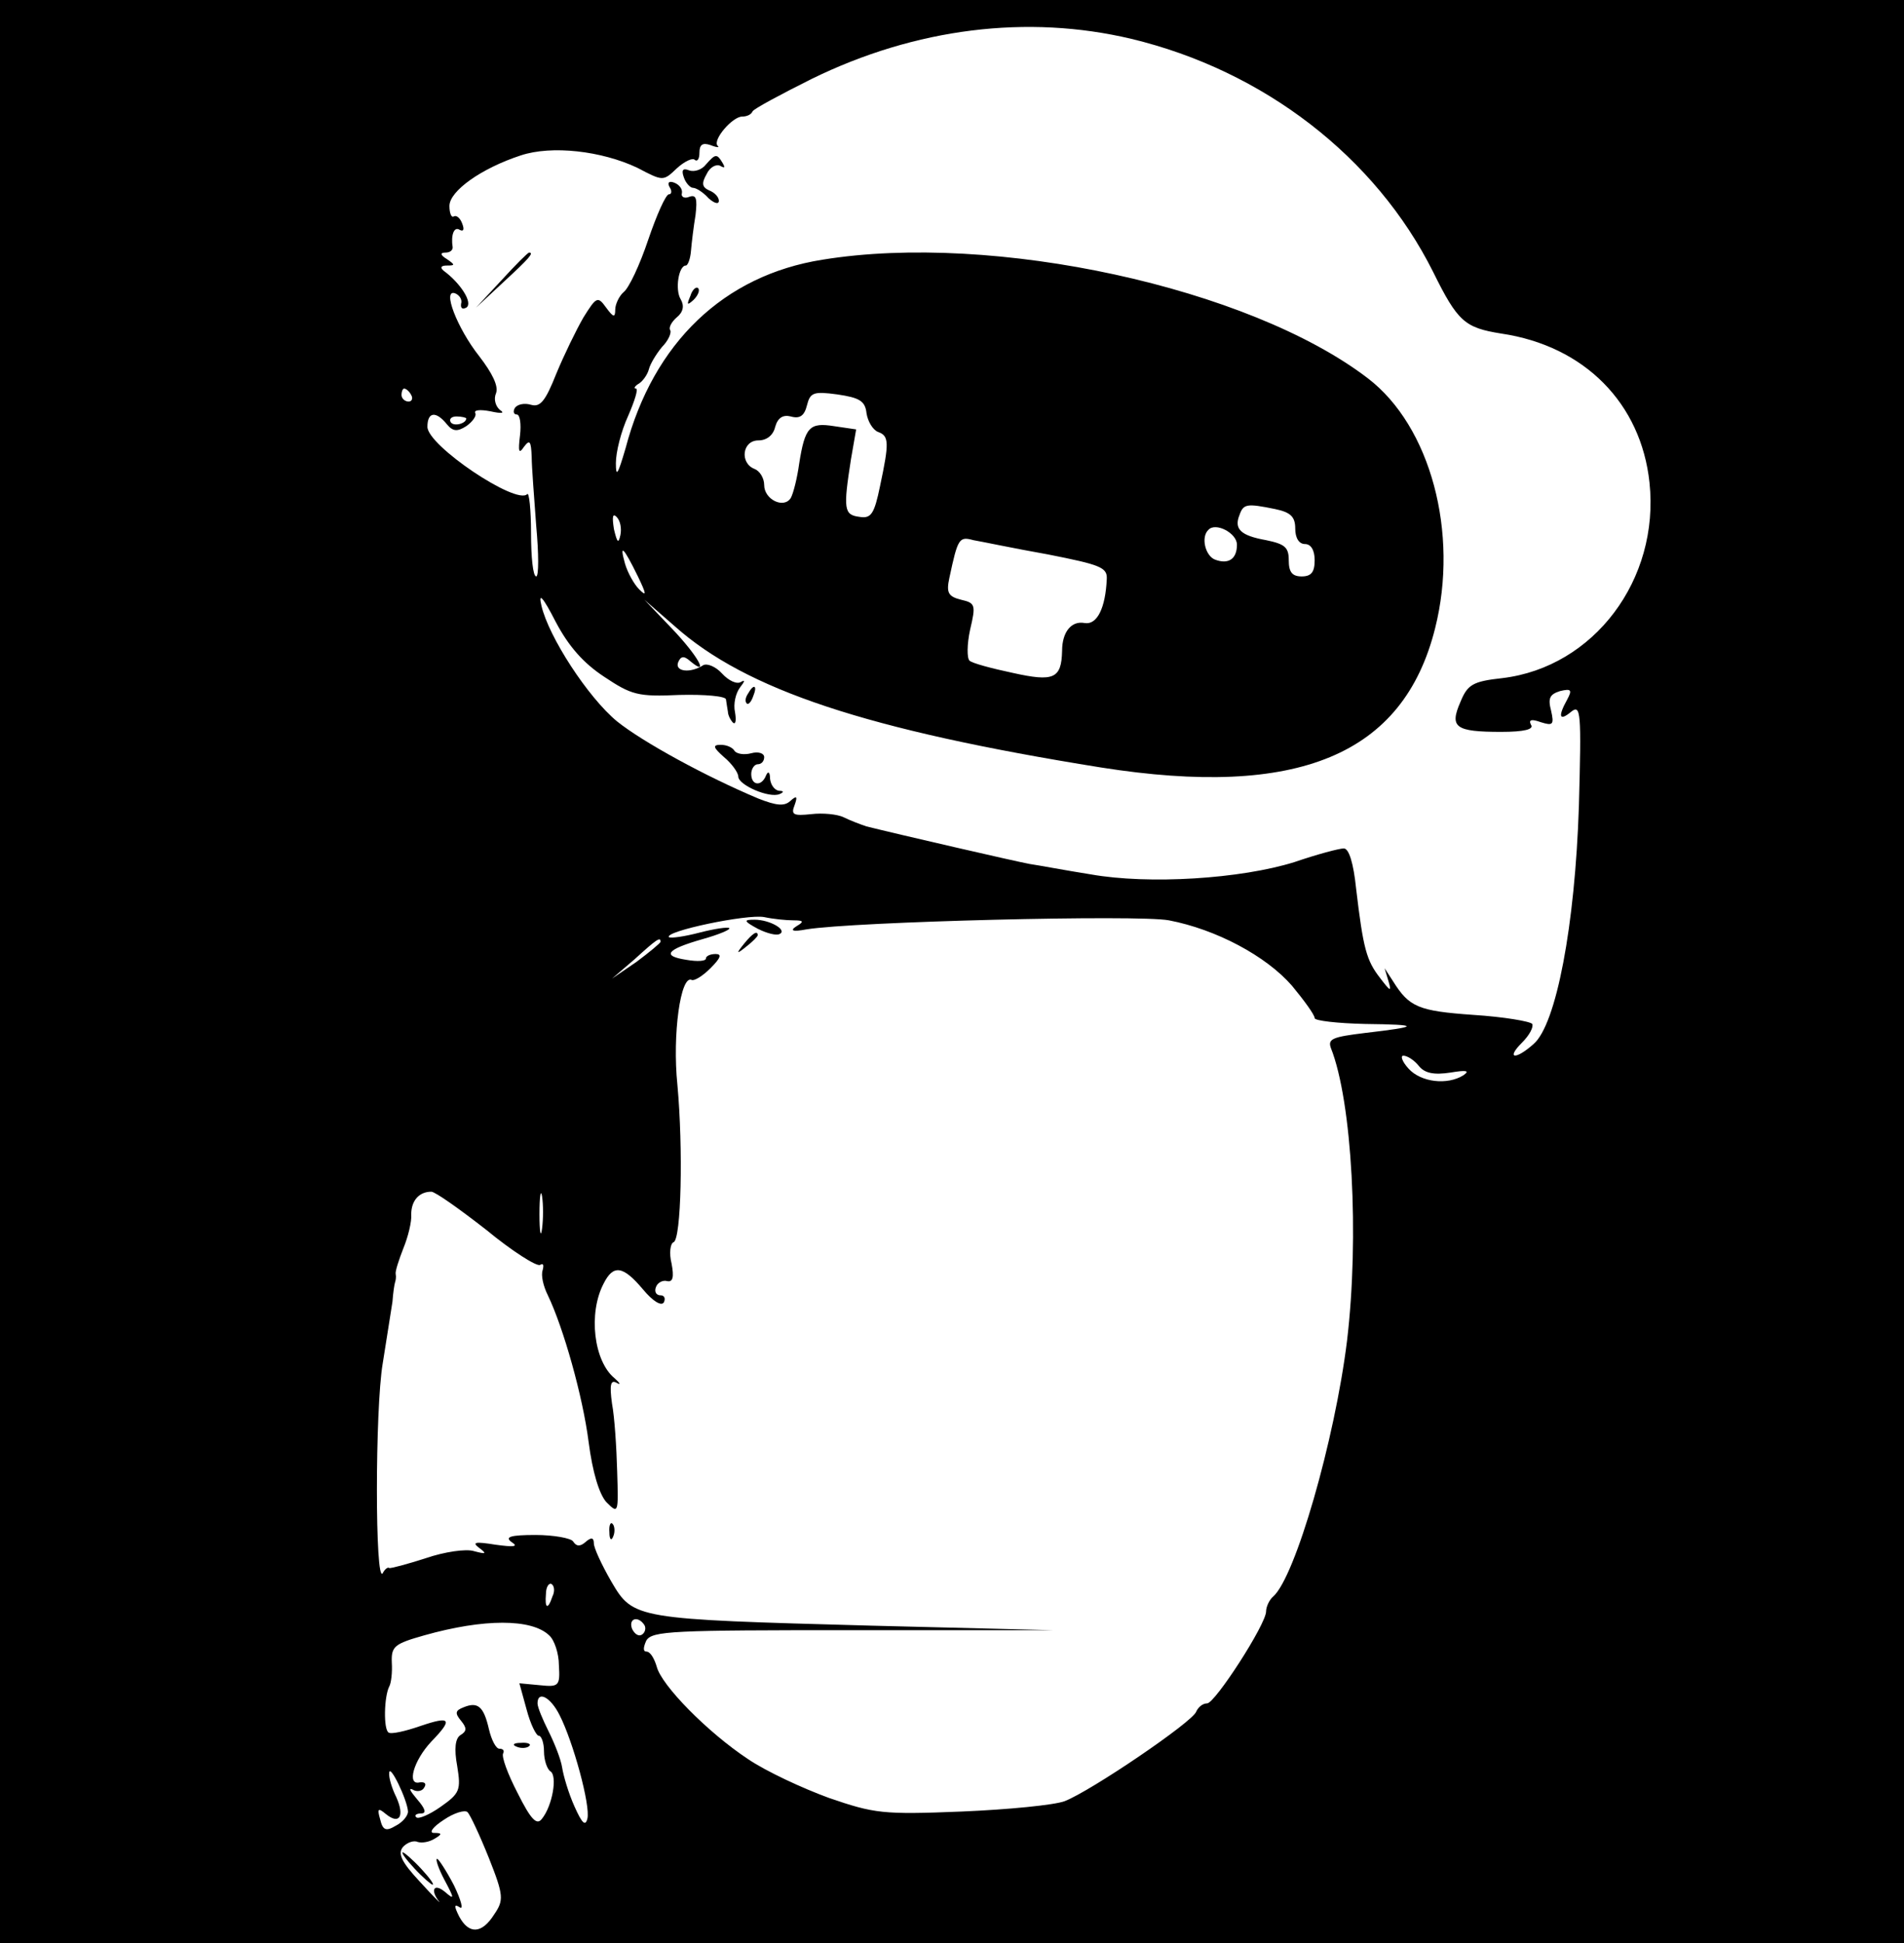 <?xml version="1.0" standalone="no"?>
<!DOCTYPE svg PUBLIC "-//W3C//DTD SVG 20010904//EN"
 "http://www.w3.org/TR/2001/REC-SVG-20010904/DTD/svg10.dtd">
<svg version="1.0" xmlns="http://www.w3.org/2000/svg"
 width="294pt" height="300pt" viewBox="0 0 294 300"
 preserveAspectRatio="xMidYMid meet">

<g transform="translate(0,300) scale(0.1,-0.1)"
fill="#000000" stroke="none">
<path d="M0 1500 l0 -1500 1470 0 1470 0 0 1500 0 1500 -1470 0 -1470 0 0
-1500z m1747 1440 c204 -49 377 -182 466 -360 38 -77 49 -86 105 -95 129 -19
216 -108 229 -230 16 -150 -86 -285 -227 -302 -46 -5 -54 -10 -65 -37 -17 -39
-8 -46 63 -46 36 0 51 4 46 11 -4 8 1 9 15 4 19 -6 21 -4 16 18 -5 19 -2 25
14 30 17 4 19 2 11 -13 -15 -27 -12 -34 6 -19 15 12 16 0 12 -146 -6 -184 -35
-337 -70 -367 -28 -25 -43 -23 -18 2 12 12 18 24 16 29 -3 4 -44 11 -91 14
-85 6 -99 12 -124 52 l-13 20 6 -20 c5 -17 3 -16 -13 5 -21 27 -26 45 -37 138
-4 39 -11 62 -19 62 -7 0 -41 -9 -76 -21 -83 -26 -225 -35 -315 -19 -38 6 -80
14 -94 16 -22 4 -204 46 -252 58 -9 3 -25 9 -35 14 -10 5 -33 7 -50 5 -28 -3
-32 -1 -26 14 5 14 3 15 -7 6 -9 -8 -21 -7 -49 4 -81 34 -178 87 -218 119 -45
37 -106 131 -117 179 -5 21 2 14 22 -25 20 -38 43 -64 75 -85 42 -28 52 -31
116 -28 40 1 72 -2 72 -7 1 -6 2 -14 3 -19 0 -5 4 -13 8 -17 4 -3 5 4 3 16 -3
13 1 30 8 39 7 9 8 12 1 8 -6 -4 -19 2 -29 13 -10 11 -23 16 -29 13 -20 -13
-44 -10 -39 4 4 10 9 11 19 2 30 -25 12 8 -28 50 l-43 45 47 -41 c110 -98 296
-160 658 -218 304 -48 467 19 516 215 37 147 -7 312 -104 386 -183 140 -578
226 -842 183 -152 -24 -261 -128 -304 -291 -12 -41 -15 -46 -15 -23 0 17 8 49
19 73 10 23 16 42 12 42 -4 0 -2 4 5 8 6 4 13 14 15 22 2 8 11 23 20 34 10 10
15 22 13 26 -3 4 2 13 10 20 10 8 12 18 6 28 -9 15 -3 52 8 52 3 0 7 10 8 23
1 12 4 37 7 55 3 26 1 32 -10 28 -7 -3 -13 0 -11 6 1 6 -4 13 -12 16 -8 3 -11
0 -7 -7 4 -6 3 -11 -1 -11 -5 0 -19 -32 -32 -70 -13 -39 -30 -75 -38 -81 -7
-6 -13 -19 -13 -27 0 -13 -3 -12 -14 3 -13 18 -15 17 -35 -15 -11 -19 -30 -58
-42 -87 -17 -43 -25 -52 -39 -48 -10 3 -21 1 -25 -5 -3 -5 -2 -10 3 -10 5 0 7
-15 5 -32 -3 -25 -2 -30 6 -18 9 12 11 9 12 -15 0 -16 4 -65 7 -107 4 -43 4
-78 0 -78 -5 0 -8 30 -8 67 0 36 -3 64 -6 60 -17 -17 -154 75 -154 104 0 23
13 25 30 4 9 -11 16 -12 30 -3 10 7 16 16 14 20 -3 5 7 6 23 3 18 -4 23 -3 15
2 -7 6 -10 17 -6 26 4 11 -6 31 -26 57 -34 43 -58 105 -37 97 7 -3 11 -10 9
-16 -1 -7 2 -9 8 -6 11 7 -9 38 -35 57 -6 5 -4 8 5 8 13 0 13 1 0 10 -10 6
-11 10 -2 10 6 0 11 3 11 8 -3 19 2 33 11 27 6 -3 7 1 4 9 -3 9 -9 14 -13 12
-4 -3 -7 5 -7 16 0 23 49 58 110 78 48 16 125 7 180 -19 40 -21 40 -21 61 -1
12 11 25 17 28 13 4 -3 7 2 7 11 0 13 5 16 17 12 10 -4 15 -4 11 -1 -8 9 23
45 38 45 7 0 14 3 16 8 2 4 43 26 91 50 161 79 334 100 494 62z m-1112 -550
c3 -5 1 -10 -4 -10 -6 0 -11 5 -11 10 0 6 2 10 4 10 3 0 8 -4 11 -10z m703
-28 c2 -13 10 -26 18 -29 17 -6 17 -17 3 -83 -9 -44 -14 -51 -32 -48 -24 3
-25 12 -13 89 l8 46 -34 5 c-38 6 -45 -1 -54 -58 -3 -22 -9 -46 -13 -53 -11
-17 -41 -2 -41 20 0 11 -7 22 -15 25 -23 9 -19 44 6 44 13 0 23 8 26 21 4 14
12 19 24 16 14 -4 21 1 25 17 5 20 10 22 47 17 34 -5 43 -10 45 -29z m-618 -8
c0 -8 -19 -13 -24 -6 -3 5 1 9 9 9 8 0 15 -2 15 -3z m1249 -140 c24 -5 31 -12
31 -30 0 -15 6 -24 15 -24 9 0 15 -9 15 -25 0 -18 -5 -25 -20 -25 -15 0 -20 7
-20 25 0 20 -6 25 -35 31 -39 7 -50 17 -41 39 6 17 11 18 55 9z m-1011 -40
c-3 -14 -5 -12 -10 9 -3 19 -2 25 4 19 6 -6 8 -18 6 -28z m952 -15 c0 -22 -13
-31 -34 -23 -15 6 -22 35 -10 46 11 12 44 -5 44 -23z m-292 -15 c81 -16 92
-20 91 -38 -2 -45 -15 -71 -34 -68 -20 4 -35 -13 -35 -43 -1 -43 -13 -48 -76
-34 -33 7 -63 15 -67 19 -4 4 -4 25 1 48 9 38 8 41 -14 46 -20 5 -23 11 -18
34 13 61 15 64 37 58 12 -2 64 -13 115 -22z m-633 -34 c13 -27 14 -32 2 -20
-8 8 -18 26 -22 40 -9 32 -2 25 20 -20z m240 -531 c16 0 17 -2 5 -9 -11 -7 -6
-9 15 -5 73 12 513 23 560 14 73 -14 150 -55 190 -101 19 -23 35 -45 35 -50 0
-4 35 -8 78 -9 86 -1 85 -4 -1 -14 -49 -6 -57 -9 -52 -23 33 -83 44 -292 25
-452 -19 -154 -80 -365 -114 -395 -6 -5 -11 -16 -11 -23 0 -20 -79 -142 -91
-142 -7 0 -14 -6 -17 -13 -6 -16 -162 -122 -203 -138 -16 -6 -87 -13 -159 -16
-122 -5 -135 -3 -205 21 -41 15 -97 41 -125 60 -62 41 -134 114 -141 143 -4
13 -10 23 -16 23 -5 0 -5 6 0 17 9 15 41 16 318 16 l309 0 -280 7 c-365 10
-367 10 -401 68 -15 26 -27 52 -27 59 0 9 -4 10 -13 2 -8 -7 -14 -7 -19 1 -3
5 -30 10 -58 10 -39 0 -48 -3 -37 -11 11 -7 4 -8 -25 -4 -31 5 -37 4 -25 -5
12 -9 11 -10 -8 -5 -12 4 -46 -1 -75 -11 -28 -9 -54 -16 -56 -15 -2 2 -7 -2
-10 -8 -12 -19 -12 254 0 324 6 39 13 81 15 95 1 14 3 27 4 30 1 3 2 8 1 13
-1 4 5 22 12 40 7 17 13 41 12 52 0 21 12 35 31 35 6 0 44 -27 85 -59 40 -33
78 -57 83 -54 5 3 6 0 4 -8 -3 -8 1 -25 8 -39 24 -50 54 -156 63 -227 6 -46
16 -79 27 -92 19 -19 19 -18 17 47 -1 37 -4 84 -8 105 -4 29 -2 37 7 32 7 -4
6 -1 -3 7 -32 26 -41 100 -17 146 15 30 30 28 61 -9 15 -18 28 -26 32 -20 3 6
1 11 -5 11 -7 0 -10 6 -7 13 2 6 10 11 17 9 9 -2 11 6 7 27 -4 16 -2 31 3 33
12 4 15 145 6 243 -8 78 5 170 22 162 4 -2 17 6 29 18 16 16 18 22 8 22 -8 0
-15 -3 -15 -7 0 -4 -13 -5 -30 -2 -39 6 -31 16 25 32 25 7 44 15 41 17 -2 2
-23 -1 -46 -7 -23 -6 -44 -9 -47 -7 -8 9 121 36 147 31 14 -3 34 -5 45 -5z
m-205 -33 c0 -2 -17 -16 -37 -31 l-38 -26 35 30 c34 31 40 35 40 27z m1171
-192 c9 -11 23 -14 49 -10 24 4 30 3 20 -4 -25 -16 -66 -11 -85 10 -10 11 -13
20 -8 20 6 0 17 -7 24 -16z m-1354 -251 c-2 -16 -4 -5 -4 22 0 28 2 40 4 28 2
-13 2 -35 0 -50z m16 -568 c-7 -21 -12 -19 -10 4 0 11 5 18 9 15 4 -3 5 -11 1
-19z m-5 -60 c8 -7 15 -28 15 -46 2 -32 0 -34 -29 -31 l-32 3 11 -40 c6 -23
15 -41 19 -41 4 0 8 -11 8 -24 0 -14 5 -28 10 -31 11 -7 3 -53 -13 -73 -8 -11
-17 -2 -38 40 -15 29 -25 56 -22 61 2 4 0 7 -6 7 -5 0 -12 13 -16 30 -8 35
-17 43 -39 34 -13 -5 -14 -9 -4 -21 9 -11 9 -16 -1 -22 -8 -5 -10 -21 -5 -48
6 -37 4 -42 -26 -63 -17 -12 -34 -19 -37 -16 -4 3 0 6 7 6 9 0 7 7 -6 22 -10
12 -14 18 -7 15 6 -4 15 -3 18 3 4 6 1 9 -7 8 -20 -5 -10 33 18 63 34 35 30
40 -17 24 -23 -8 -45 -13 -49 -10 -8 5 -7 55 1 71 3 5 5 22 4 37 -1 25 4 29
50 42 92 26 166 26 193 0z m147 16 c3 -5 1 -12 -4 -15 -5 -3 -11 1 -15 9 -6
16 9 21 19 6z m-131 -139 c21 -41 48 -140 43 -160 -3 -12 -8 -8 -20 19 -9 20
-17 47 -19 60 -2 13 -12 38 -21 56 -9 18 -17 37 -17 43 0 20 20 10 34 -18z
m-234 -149 c0 -7 -9 -17 -19 -22 -15 -9 -20 -7 -24 10 -5 17 -3 18 9 8 21 -17
29 -3 16 26 -7 14 -12 31 -11 38 1 14 28 -42 29 -60z m125 -72 c23 -58 23 -65
8 -87 -19 -30 -39 -31 -54 -3 -8 16 -8 20 1 14 6 -4 2 11 -9 34 -12 23 -24 41
-26 41 -3 0 2 -15 11 -32 16 -30 16 -32 1 -19 -17 14 -23 3 -9 -15 4 -5 -10 9
-30 31 -28 30 -34 43 -26 53 6 7 17 11 23 8 7 -2 18 0 26 5 12 7 12 9 -1 9 -8
0 -2 9 15 20 16 11 33 16 37 12 4 -4 19 -36 33 -71z"/>
<path d="M1090 2746 c-6 -8 -18 -12 -26 -9 -10 4 -12 0 -8 -11 3 -9 10 -16 14
-16 5 0 16 -7 24 -16 9 -8 16 -10 16 -4 0 6 -7 13 -15 16 -11 5 -12 11 -4 25
5 11 15 16 21 13 7 -4 8 -3 4 4 -9 15 -11 15 -26 -2z"/>
<path d="M775 2568 l-40 -43 43 40 c39 36 47 45 39 45 -2 0 -21 -19 -42 -42z"/>
<path d="M1066 2543 c-6 -14 -5 -15 5 -6 7 7 10 15 7 18 -3 3 -9 -2 -12 -12z"/>
<path d="M1155 1929 c-4 -6 -5 -12 -2 -15 2 -3 7 2 10 11 7 17 1 20 -8 4z"/>
<path d="M1118 1831 c12 -10 22 -24 22 -30 0 -13 48 -34 64 -27 7 3 6 5 -1 5
-7 1 -13 9 -14 19 0 10 -3 12 -6 5 -7 -18 -23 -16 -23 2 0 8 5 15 10 15 6 0
10 5 10 11 0 6 -9 9 -20 6 -11 -3 -23 -1 -26 4 -3 5 -12 9 -21 9 -13 0 -12 -4
5 -19z"/>
<path d="M1170 1566 c14 -7 29 -11 34 -8 12 6 -15 22 -39 22 -17 0 -17 -2 5
-14z"/>
<path d="M1149 1543 c-13 -16 -12 -17 4 -4 9 7 17 15 17 17 0 8 -8 3 -21 -13z"/>
<path d="M941 634 c0 -11 3 -14 6 -6 3 7 2 16 -1 19 -3 4 -6 -2 -5 -13z"/>
<path d="M798 303 c7 -3 16 -2 19 1 4 3 -2 6 -13 5 -11 0 -14 -3 -6 -6z"/>
<path d="M640 115 c13 -14 26 -25 28 -25 3 0 -5 11 -18 25 -13 14 -26 25 -28
25 -3 0 5 -11 18 -25z"/>
</g>
</svg>
